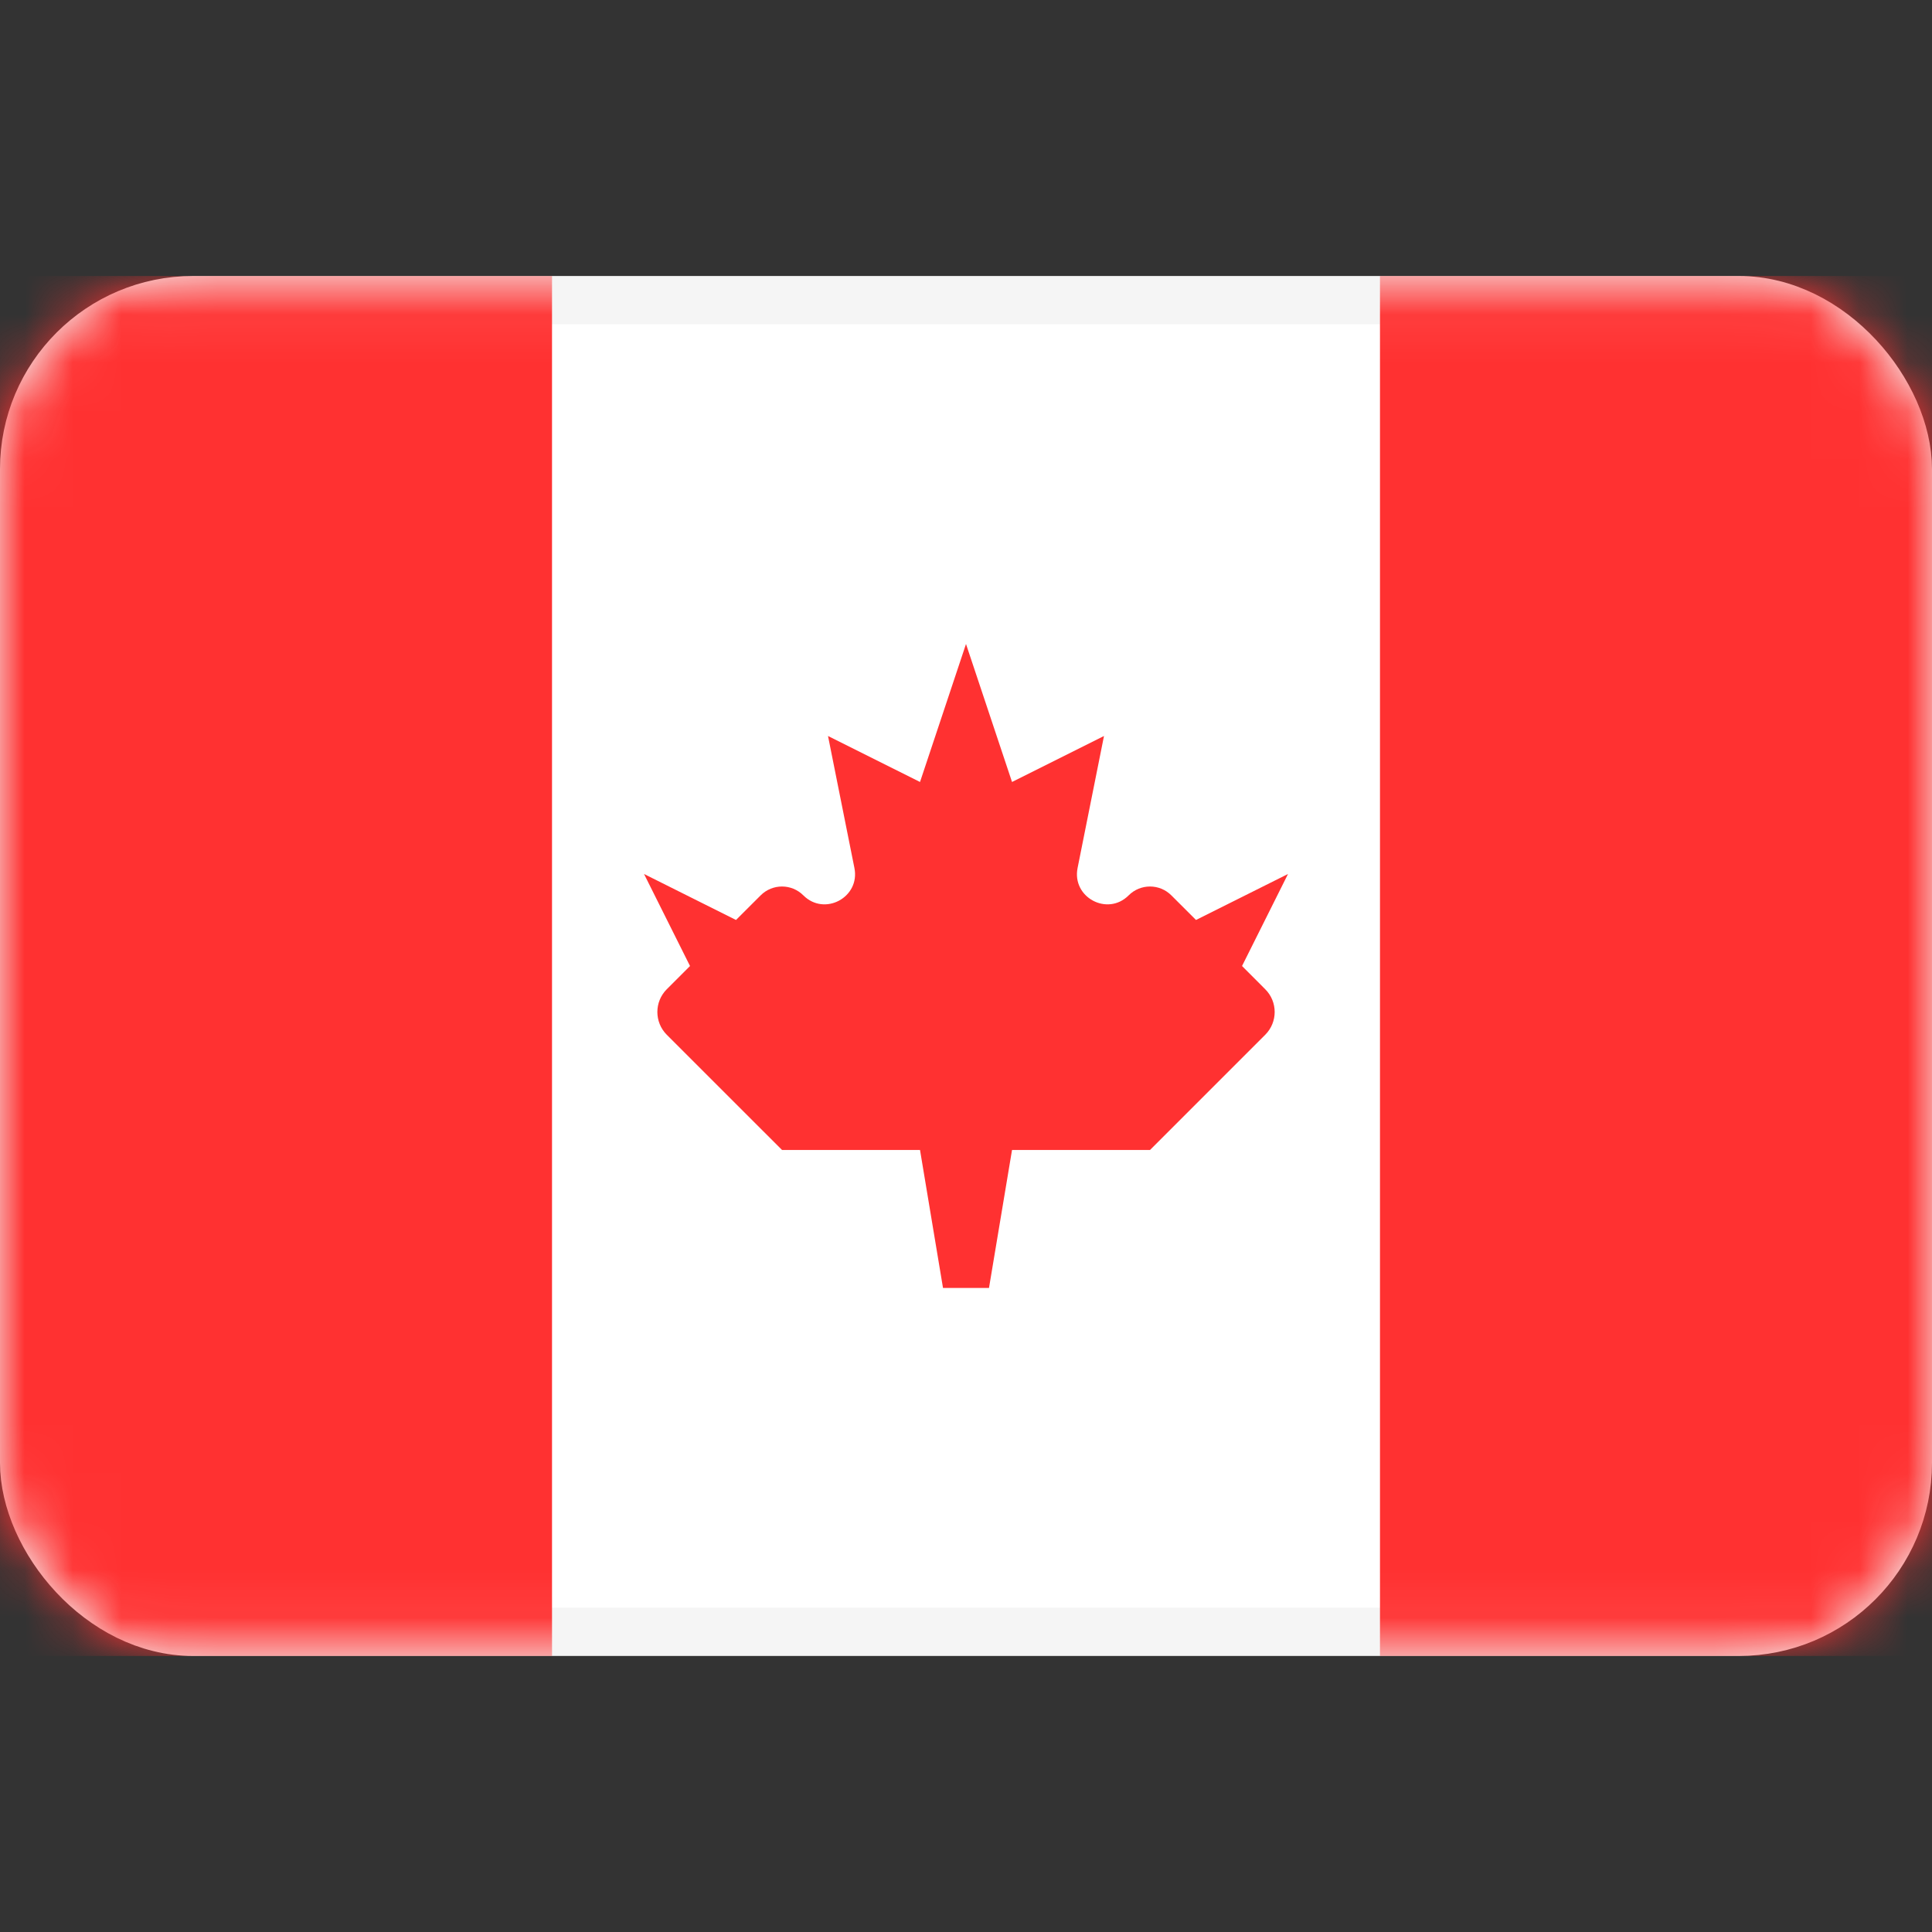 <svg width="40" height="40" viewBox="0 0 40 40" fill="none" xmlns="http://www.w3.org/2000/svg">
<rect x="0" y="0" width="40" height="40" fill="#333333" stroke="none"/>
<rect x="0.5" y="6.214" width="39" height="27.571" rx="3.5" fill="white" stroke="#F5F5F5"/>
<mask id="mask0_76_310" style="mask-type:luminance" maskUnits="userSpaceOnUse" x="0" y="5" width="40" height="30">
<rect x="0.5" y="6.214" width="39" height="27.571" rx="3.5" fill="white" stroke="white"/>
</mask>
<g mask="url(#mask0_76_310)">
<rect x="28.571" y="5.714" width="11.429" height="28.571" fill="#FF3131"/>
<path fill-rule="evenodd" clip-rule="evenodd" d="M0 34.285H11.429V5.714H0V34.285Z" fill="#FF3131"/>
<path fill-rule="evenodd" clip-rule="evenodd" d="M23.367 18.538C22.929 18.976 22.189 18.579 22.31 17.972L22.857 15.238L20.953 16.19L20 13.333L19.048 16.19L17.143 15.238L17.69 17.972C17.811 18.579 17.071 18.976 16.633 18.538C16.389 18.293 15.992 18.293 15.748 18.538L15.238 19.047L13.334 18.095L14.286 20L13.805 20.481C13.545 20.741 13.545 21.163 13.805 21.424L16.191 23.809H19.048L19.524 26.666H20.476L20.953 23.809H23.81L26.195 21.424C26.456 21.163 26.456 20.741 26.195 20.481L25.715 20L26.667 18.095L24.762 19.047L24.252 18.538C24.008 18.293 23.611 18.293 23.367 18.538Z" fill="#FF3131"/>
</g>
</svg>
